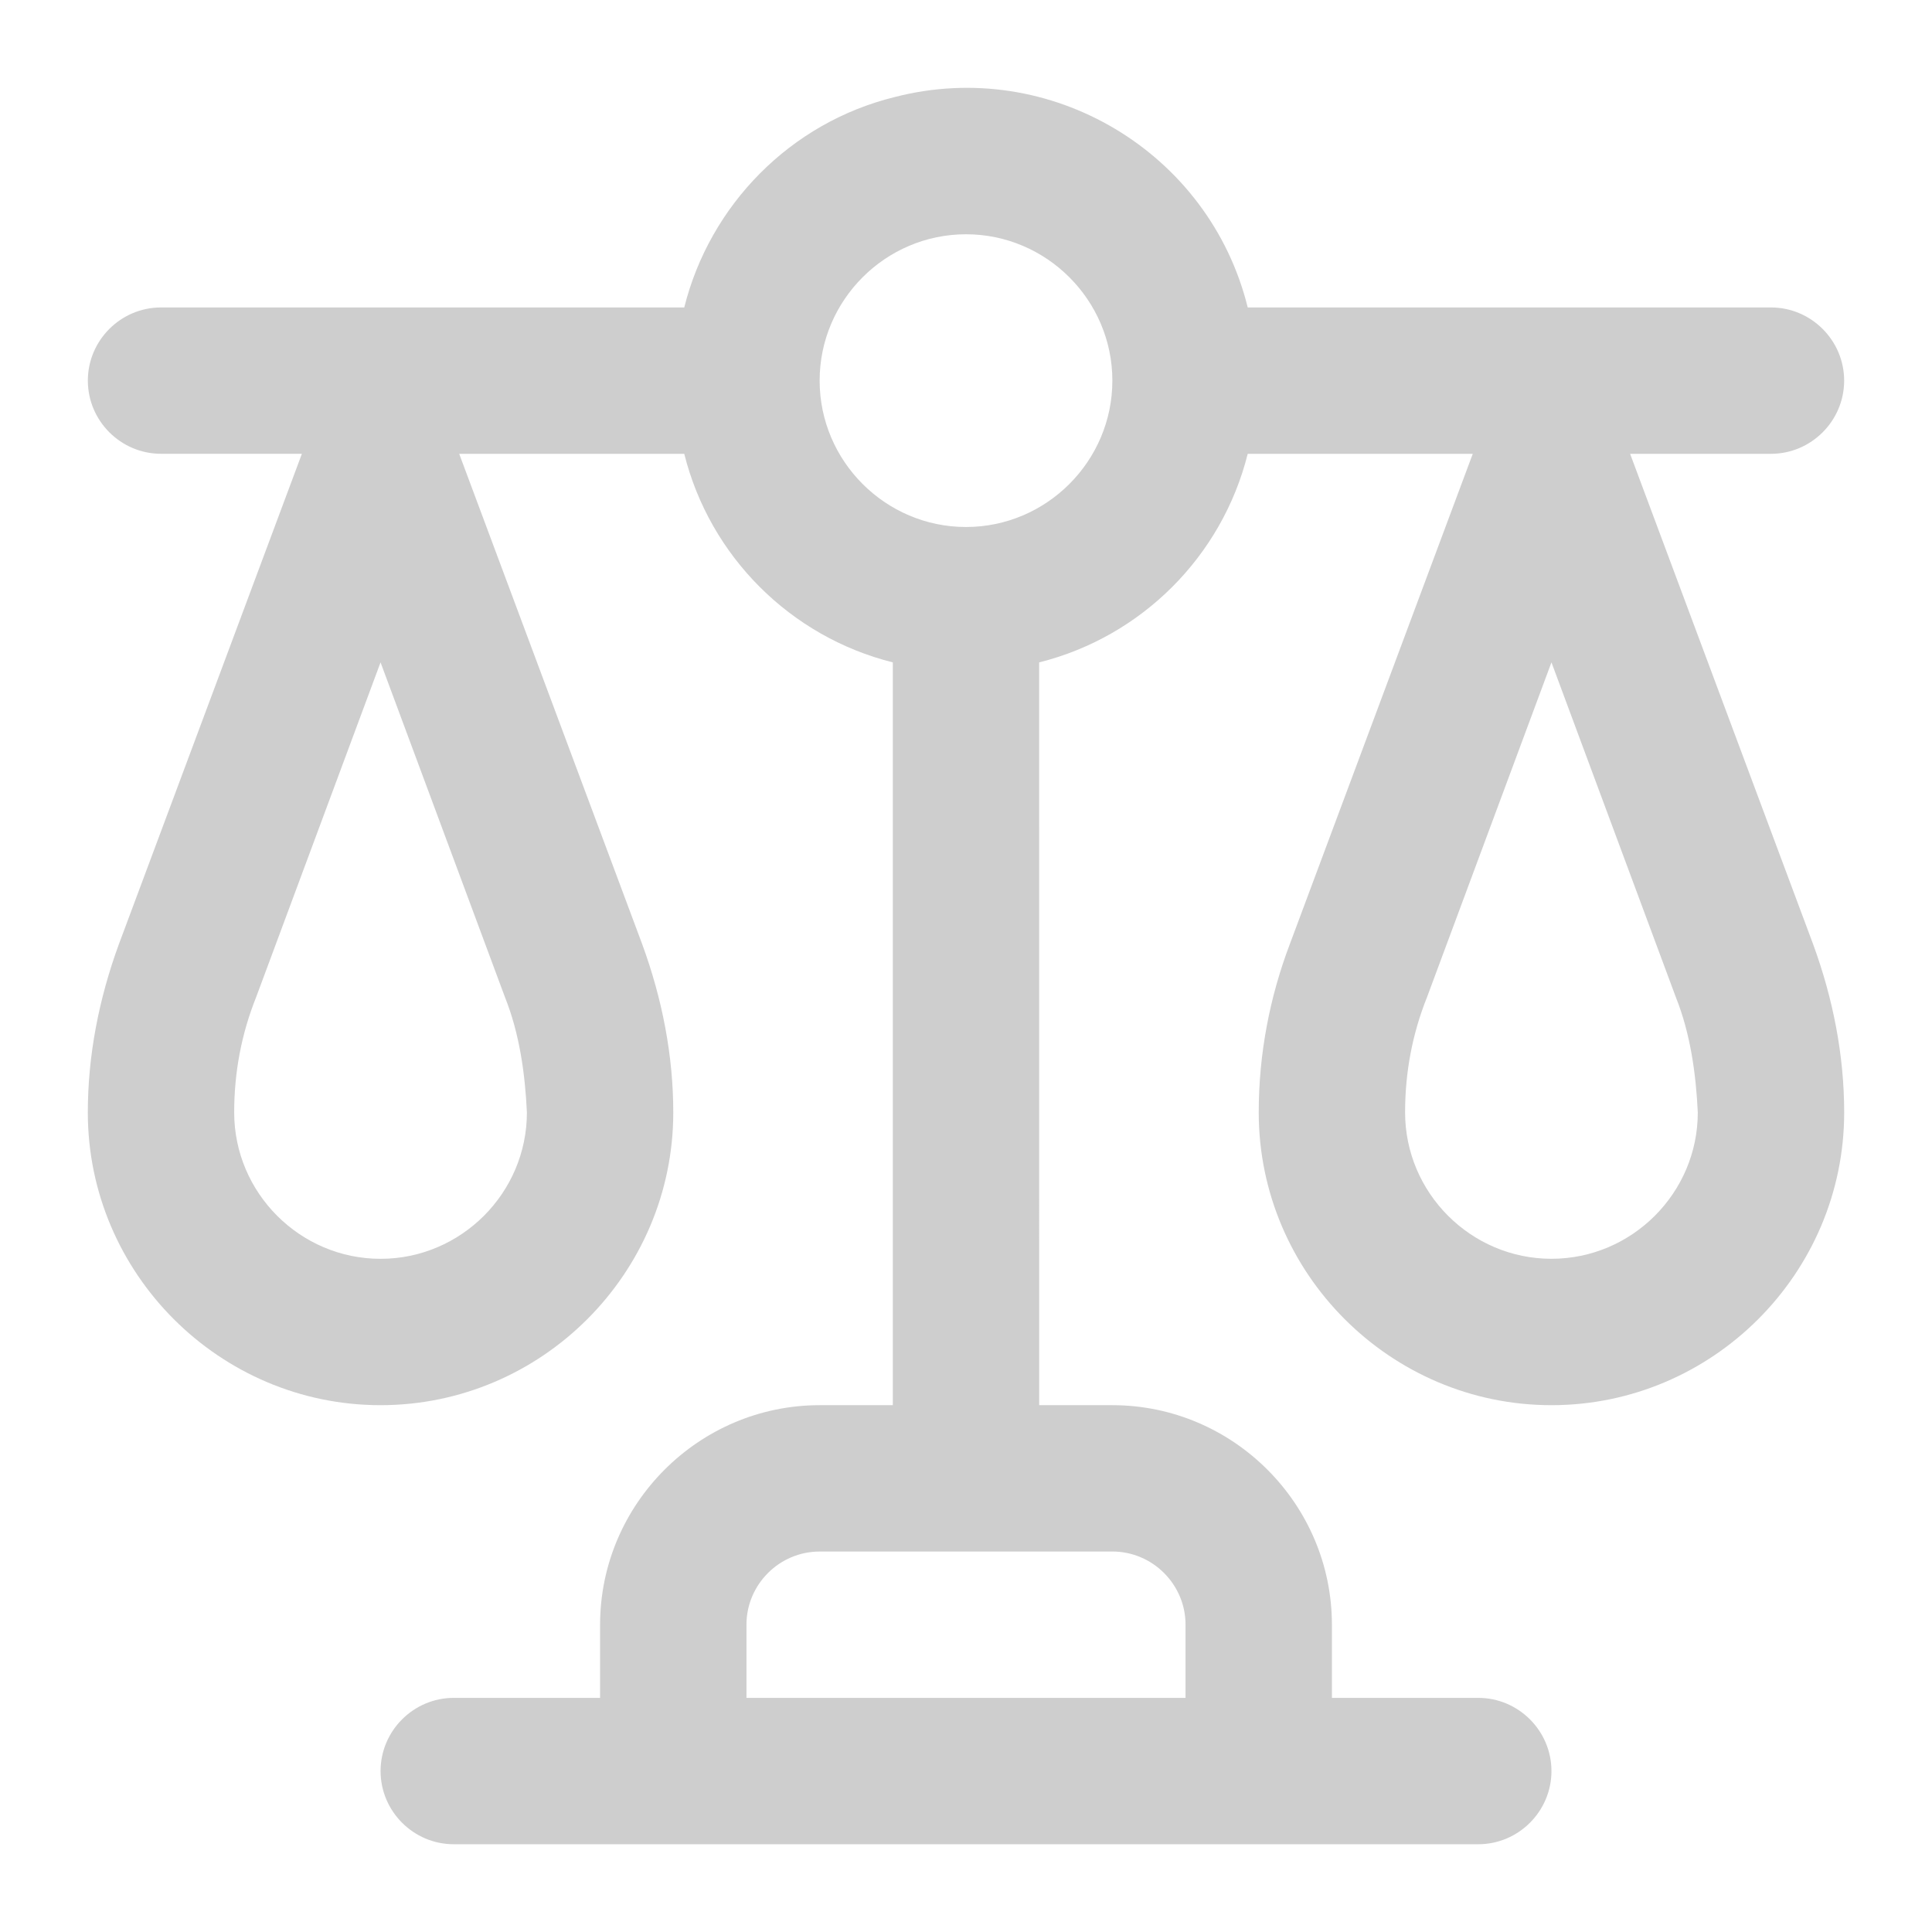 <svg width="66" height="66" viewBox="0 0 66 66" fill="none" xmlns="http://www.w3.org/2000/svg">
<path d="M55.687 15.503H60.499C61.874 15.503 62.999 14.378 62.999 13.003C62.999 11.628 61.874 10.503 60.499 10.503L42.624 10.503C41.312 5.191 35.875 1.941 30.562 3.316C27 4.191 24.25 7.003 23.375 10.503H5.5C4.125 10.503 3.001 11.627 3.001 13.002C3.001 14.377 4.125 15.502 5.5 15.502H10.313L4.062 32.253C3.375 34.128 3 36.066 3 38.003C3 43.503 7.5 48.003 13 48.003C18.5 48.003 23 43.503 23 38.003C23 36.066 22.625 34.128 21.938 32.253L15.687 15.503H23.375C24.25 19.003 27 21.753 30.5 22.628V48.003H28C23.875 48.003 20.5 51.378 20.5 55.503V58.002H15.5C14.126 58.002 13.001 59.127 13.001 60.502C13.001 61.877 14.126 63.002 15.5 63.002H50.5C51.875 63.002 53 61.877 53 60.502C53 59.127 51.875 58.002 50.5 58.002H45.5V55.503C45.5 51.378 42.125 48.003 38 48.003H35.5L35.499 22.628C39 21.753 41.749 19.003 42.624 15.503H50.312L44.062 32.253C43.375 34.065 43 36.003 43 38.003C43 43.503 47.5 48.003 53 48.003C58.5 48.003 63 43.503 63 38.003C63 36.066 62.625 34.128 61.938 32.253L55.687 15.503ZM17.25 34.065C17.75 35.315 17.938 36.69 18 38.002C18 40.753 15.75 43.003 13 43.003C10.25 43.003 8 40.753 8 38.002C8 36.627 8.25 35.315 8.75 34.065L13 22.628L17.25 34.065ZM38 53.002C39.375 53.002 40.5 54.127 40.5 55.502V58.002L25.5 58.002V55.502C25.5 54.127 26.625 53.003 28 53.003L38 53.002ZM33 18.003C30.25 18.003 28 15.753 28 13.003C28 10.253 30.25 8.003 33 8.003C35.75 8.003 38 10.253 38 13.003C38 15.753 35.75 18.003 33 18.003ZM53 43.002C50.249 43.002 48 40.752 48 38.002C48 36.627 48.249 35.315 48.749 34.065L53 22.627L57.249 34.065C57.749 35.315 57.937 36.69 57.999 38.002C58 40.752 55.75 43.002 53 43.002Z" fill="#cecece"/>
</svg>
